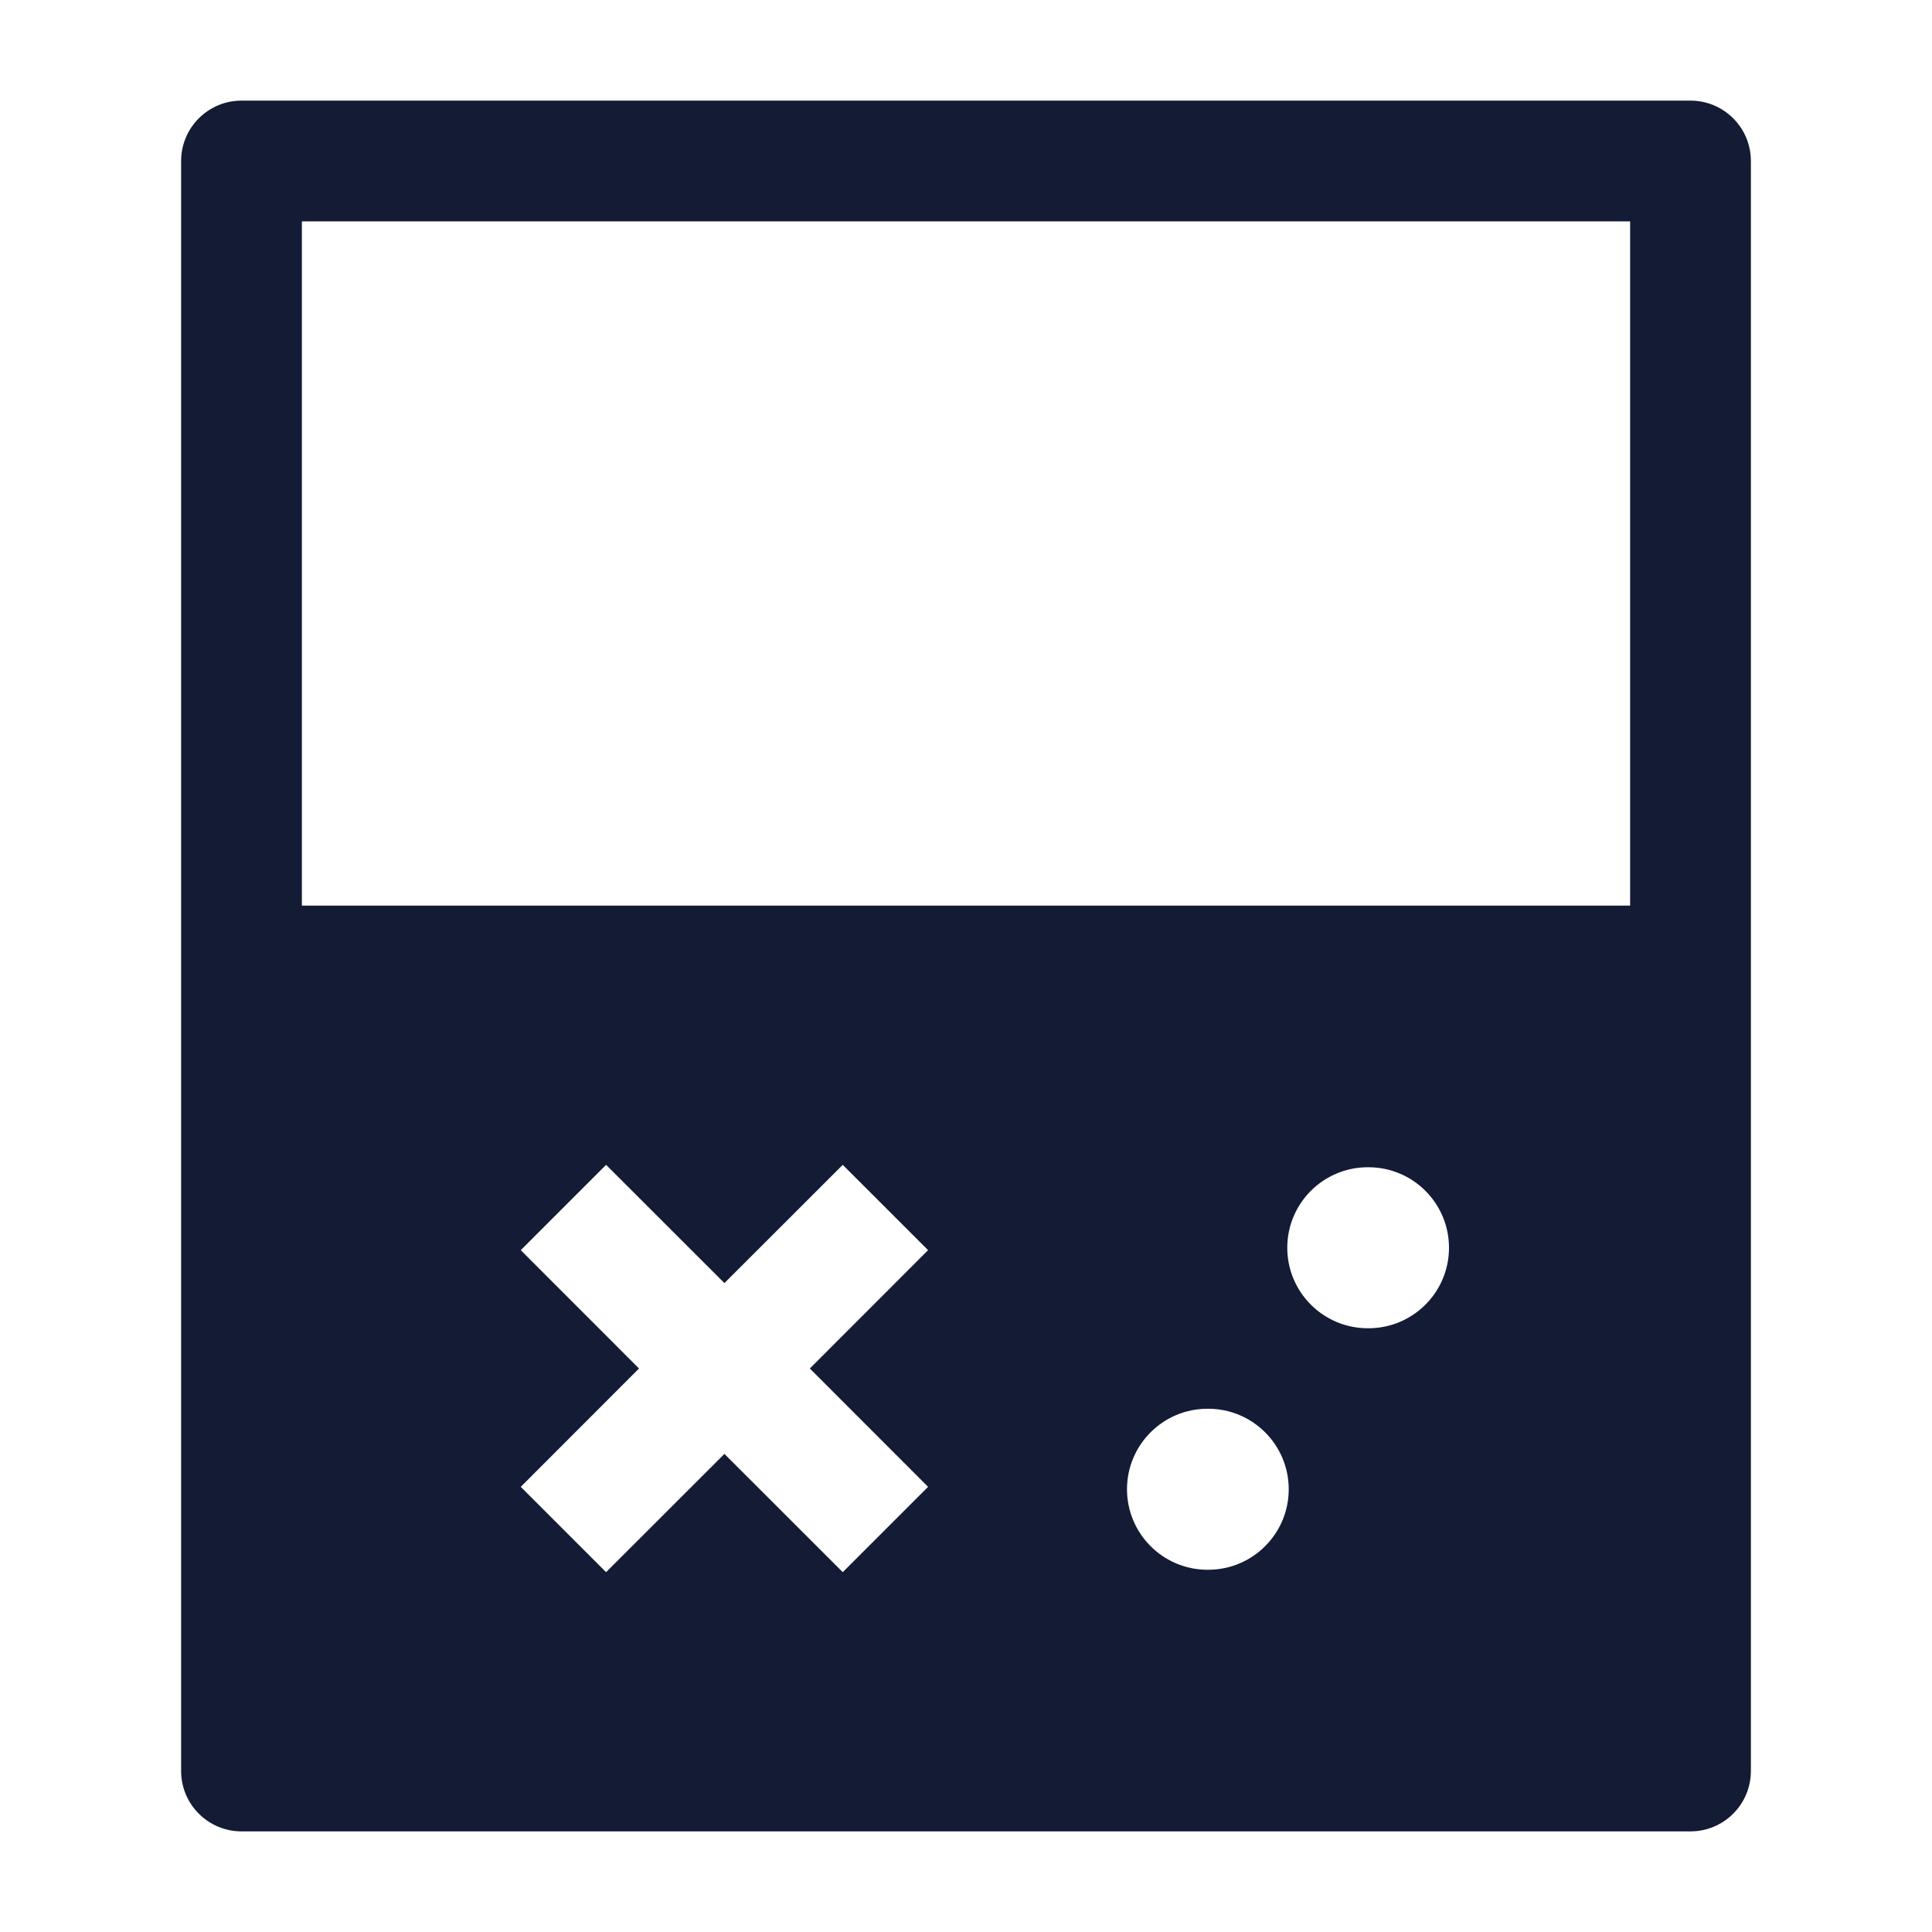 <svg width="24" height="24" viewBox="0 0 24 24" fill="none" xmlns="http://www.w3.org/2000/svg">
<path fill-rule="evenodd" clip-rule="evenodd" d="M2.25 2C2.25 1.586 2.586 1.25 3 1.25H21C21.414 1.25 21.75 1.586 21.75 2V22C21.75 22.414 21.414 22.75 21 22.75H3C2.586 22.75 2.25 22.414 2.25 22V2ZM3.75 2.75V11.25H20.25V2.75H3.75ZM7.938 17L6.469 18.47L7.529 19.53L8.999 18.061L10.469 19.53L11.529 18.47L10.06 17L11.529 15.53L10.469 14.47L8.999 15.939L7.529 14.47L6.469 15.53L7.938 17ZM16.991 14.5C16.439 14.5 15.991 14.948 15.991 15.5C15.991 16.052 16.439 16.5 16.991 16.5H17C17.552 16.5 18 16.052 18 15.5C18 14.948 17.552 14.5 17 14.5H16.991ZM15 17.5C14.448 17.5 14 17.948 14 18.5C14 19.052 14.448 19.5 15 19.5H15.009C15.561 19.5 16.009 19.052 16.009 18.5C16.009 17.948 15.561 17.5 15.009 17.5H15Z" fill="#141B34"/>
</svg>
